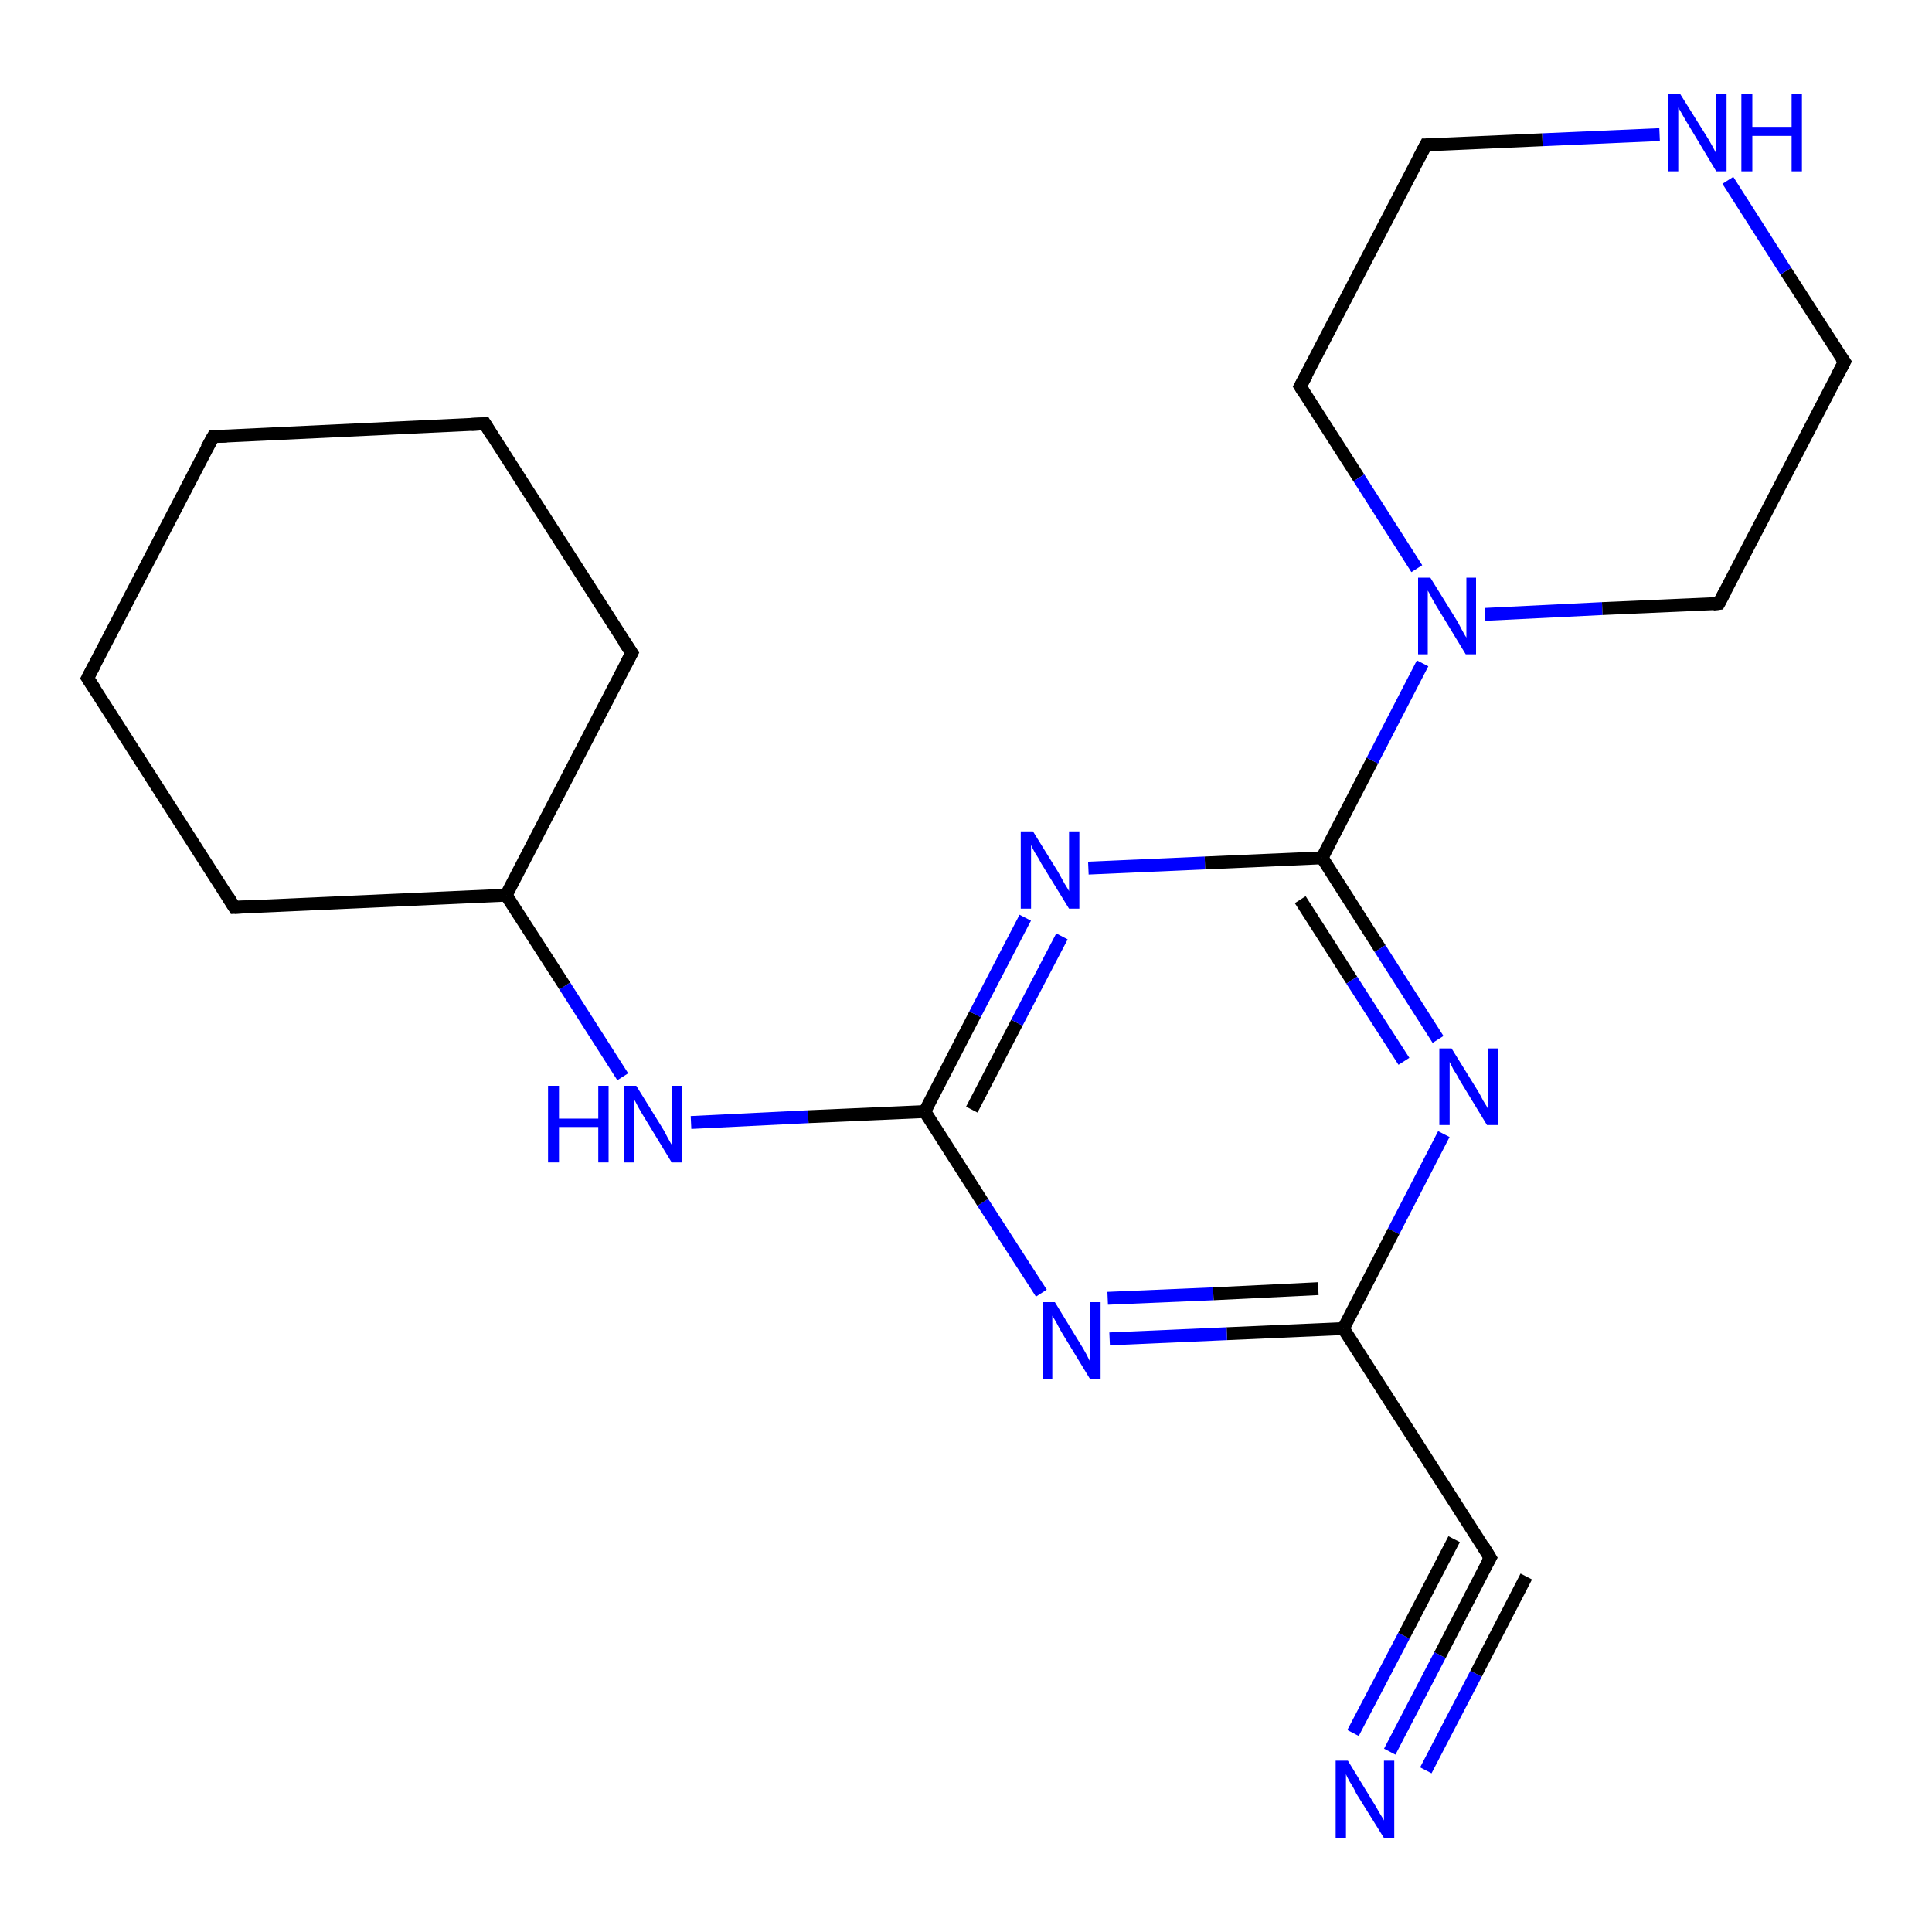 <?xml version='1.0' encoding='iso-8859-1'?>
<svg version='1.1' baseProfile='full'
              xmlns='http://www.w3.org/2000/svg'
                      xmlns:rdkit='http://www.rdkit.org/xml'
                      xmlns:xlink='http://www.w3.org/1999/xlink'
                  xml:space='preserve'
width='300px' height='300px' viewBox='0 0 300 300'>
<!-- END OF HEADER -->
<rect style='opacity:1.0;fill:#FFFFFF;stroke:none' width='300.0' height='300.0' x='0.0' y='0.0'> </rect>
<path class='bond-0 atom-0 atom-1' d='M 215.8,272.0 L 223.6,257.0' style='fill:none;fill-rule:evenodd;stroke:#0000FF;stroke-width:2.0px;stroke-linecap:butt;stroke-linejoin:miter;stroke-opacity:1' />
<path class='bond-0 atom-0 atom-1' d='M 223.6,257.0 L 231.4,241.9' style='fill:none;fill-rule:evenodd;stroke:#000000;stroke-width:2.0px;stroke-linecap:butt;stroke-linejoin:miter;stroke-opacity:1' />
<path class='bond-0 atom-0 atom-1' d='M 210.1,269.1 L 218.0,254.0' style='fill:none;fill-rule:evenodd;stroke:#0000FF;stroke-width:2.0px;stroke-linecap:butt;stroke-linejoin:miter;stroke-opacity:1' />
<path class='bond-0 atom-0 atom-1' d='M 218.0,254.0 L 225.8,239.0' style='fill:none;fill-rule:evenodd;stroke:#000000;stroke-width:2.0px;stroke-linecap:butt;stroke-linejoin:miter;stroke-opacity:1' />
<path class='bond-0 atom-0 atom-1' d='M 221.4,274.9 L 229.2,259.9' style='fill:none;fill-rule:evenodd;stroke:#0000FF;stroke-width:2.0px;stroke-linecap:butt;stroke-linejoin:miter;stroke-opacity:1' />
<path class='bond-0 atom-0 atom-1' d='M 229.2,259.9 L 237.0,244.8' style='fill:none;fill-rule:evenodd;stroke:#000000;stroke-width:2.0px;stroke-linecap:butt;stroke-linejoin:miter;stroke-opacity:1' />
<path class='bond-1 atom-1 atom-2' d='M 231.4,241.9 L 208.6,206.3' style='fill:none;fill-rule:evenodd;stroke:#000000;stroke-width:2.0px;stroke-linecap:butt;stroke-linejoin:miter;stroke-opacity:1' />
<path class='bond-2 atom-2 atom-3' d='M 208.6,206.3 L 190.5,207.1' style='fill:none;fill-rule:evenodd;stroke:#000000;stroke-width:2.0px;stroke-linecap:butt;stroke-linejoin:miter;stroke-opacity:1' />
<path class='bond-2 atom-2 atom-3' d='M 190.5,207.1 L 172.3,207.9' style='fill:none;fill-rule:evenodd;stroke:#0000FF;stroke-width:2.0px;stroke-linecap:butt;stroke-linejoin:miter;stroke-opacity:1' />
<path class='bond-2 atom-2 atom-3' d='M 204.7,200.1 L 188.4,200.9' style='fill:none;fill-rule:evenodd;stroke:#000000;stroke-width:2.0px;stroke-linecap:butt;stroke-linejoin:miter;stroke-opacity:1' />
<path class='bond-2 atom-2 atom-3' d='M 188.4,200.9 L 172.0,201.6' style='fill:none;fill-rule:evenodd;stroke:#0000FF;stroke-width:2.0px;stroke-linecap:butt;stroke-linejoin:miter;stroke-opacity:1' />
<path class='bond-3 atom-3 atom-4' d='M 161.7,200.8 L 152.6,186.7' style='fill:none;fill-rule:evenodd;stroke:#0000FF;stroke-width:2.0px;stroke-linecap:butt;stroke-linejoin:miter;stroke-opacity:1' />
<path class='bond-3 atom-3 atom-4' d='M 152.6,186.7 L 143.6,172.6' style='fill:none;fill-rule:evenodd;stroke:#000000;stroke-width:2.0px;stroke-linecap:butt;stroke-linejoin:miter;stroke-opacity:1' />
<path class='bond-4 atom-4 atom-5' d='M 143.6,172.6 L 125.5,173.4' style='fill:none;fill-rule:evenodd;stroke:#000000;stroke-width:2.0px;stroke-linecap:butt;stroke-linejoin:miter;stroke-opacity:1' />
<path class='bond-4 atom-4 atom-5' d='M 125.5,173.4 L 107.3,174.3' style='fill:none;fill-rule:evenodd;stroke:#0000FF;stroke-width:2.0px;stroke-linecap:butt;stroke-linejoin:miter;stroke-opacity:1' />
<path class='bond-5 atom-5 atom-6' d='M 96.7,167.2 L 87.7,153.1' style='fill:none;fill-rule:evenodd;stroke:#0000FF;stroke-width:2.0px;stroke-linecap:butt;stroke-linejoin:miter;stroke-opacity:1' />
<path class='bond-5 atom-5 atom-6' d='M 87.7,153.1 L 78.6,139.0' style='fill:none;fill-rule:evenodd;stroke:#000000;stroke-width:2.0px;stroke-linecap:butt;stroke-linejoin:miter;stroke-opacity:1' />
<path class='bond-6 atom-6 atom-7' d='M 78.6,139.0 L 98.1,101.4' style='fill:none;fill-rule:evenodd;stroke:#000000;stroke-width:2.0px;stroke-linecap:butt;stroke-linejoin:miter;stroke-opacity:1' />
<path class='bond-7 atom-7 atom-8' d='M 98.1,101.4 L 75.3,65.8' style='fill:none;fill-rule:evenodd;stroke:#000000;stroke-width:2.0px;stroke-linecap:butt;stroke-linejoin:miter;stroke-opacity:1' />
<path class='bond-8 atom-8 atom-9' d='M 75.3,65.8 L 33.1,67.8' style='fill:none;fill-rule:evenodd;stroke:#000000;stroke-width:2.0px;stroke-linecap:butt;stroke-linejoin:miter;stroke-opacity:1' />
<path class='bond-9 atom-9 atom-10' d='M 33.1,67.8 L 13.6,105.3' style='fill:none;fill-rule:evenodd;stroke:#000000;stroke-width:2.0px;stroke-linecap:butt;stroke-linejoin:miter;stroke-opacity:1' />
<path class='bond-10 atom-10 atom-11' d='M 13.6,105.3 L 36.4,140.9' style='fill:none;fill-rule:evenodd;stroke:#000000;stroke-width:2.0px;stroke-linecap:butt;stroke-linejoin:miter;stroke-opacity:1' />
<path class='bond-11 atom-4 atom-12' d='M 143.6,172.6 L 151.4,157.5' style='fill:none;fill-rule:evenodd;stroke:#000000;stroke-width:2.0px;stroke-linecap:butt;stroke-linejoin:miter;stroke-opacity:1' />
<path class='bond-11 atom-4 atom-12' d='M 151.4,157.5 L 159.2,142.5' style='fill:none;fill-rule:evenodd;stroke:#0000FF;stroke-width:2.0px;stroke-linecap:butt;stroke-linejoin:miter;stroke-opacity:1' />
<path class='bond-11 atom-4 atom-12' d='M 150.9,172.3 L 157.9,158.8' style='fill:none;fill-rule:evenodd;stroke:#000000;stroke-width:2.0px;stroke-linecap:butt;stroke-linejoin:miter;stroke-opacity:1' />
<path class='bond-11 atom-4 atom-12' d='M 157.9,158.8 L 164.9,145.4' style='fill:none;fill-rule:evenodd;stroke:#0000FF;stroke-width:2.0px;stroke-linecap:butt;stroke-linejoin:miter;stroke-opacity:1' />
<path class='bond-12 atom-12 atom-13' d='M 169.0,134.8 L 187.1,134.0' style='fill:none;fill-rule:evenodd;stroke:#0000FF;stroke-width:2.0px;stroke-linecap:butt;stroke-linejoin:miter;stroke-opacity:1' />
<path class='bond-12 atom-12 atom-13' d='M 187.1,134.0 L 205.3,133.2' style='fill:none;fill-rule:evenodd;stroke:#000000;stroke-width:2.0px;stroke-linecap:butt;stroke-linejoin:miter;stroke-opacity:1' />
<path class='bond-13 atom-13 atom-14' d='M 205.3,133.2 L 214.3,147.3' style='fill:none;fill-rule:evenodd;stroke:#000000;stroke-width:2.0px;stroke-linecap:butt;stroke-linejoin:miter;stroke-opacity:1' />
<path class='bond-13 atom-13 atom-14' d='M 214.3,147.3 L 223.3,161.4' style='fill:none;fill-rule:evenodd;stroke:#0000FF;stroke-width:2.0px;stroke-linecap:butt;stroke-linejoin:miter;stroke-opacity:1' />
<path class='bond-13 atom-13 atom-14' d='M 201.9,139.7 L 209.9,152.2' style='fill:none;fill-rule:evenodd;stroke:#000000;stroke-width:2.0px;stroke-linecap:butt;stroke-linejoin:miter;stroke-opacity:1' />
<path class='bond-13 atom-13 atom-14' d='M 209.9,152.2 L 218.0,164.8' style='fill:none;fill-rule:evenodd;stroke:#0000FF;stroke-width:2.0px;stroke-linecap:butt;stroke-linejoin:miter;stroke-opacity:1' />
<path class='bond-14 atom-13 atom-15' d='M 205.3,133.2 L 213.1,118.1' style='fill:none;fill-rule:evenodd;stroke:#000000;stroke-width:2.0px;stroke-linecap:butt;stroke-linejoin:miter;stroke-opacity:1' />
<path class='bond-14 atom-13 atom-15' d='M 213.1,118.1 L 220.9,103.0' style='fill:none;fill-rule:evenodd;stroke:#0000FF;stroke-width:2.0px;stroke-linecap:butt;stroke-linejoin:miter;stroke-opacity:1' />
<path class='bond-15 atom-15 atom-16' d='M 230.6,95.4 L 248.8,94.5' style='fill:none;fill-rule:evenodd;stroke:#0000FF;stroke-width:2.0px;stroke-linecap:butt;stroke-linejoin:miter;stroke-opacity:1' />
<path class='bond-15 atom-15 atom-16' d='M 248.8,94.5 L 266.9,93.7' style='fill:none;fill-rule:evenodd;stroke:#000000;stroke-width:2.0px;stroke-linecap:butt;stroke-linejoin:miter;stroke-opacity:1' />
<path class='bond-16 atom-16 atom-17' d='M 266.9,93.7 L 286.4,56.2' style='fill:none;fill-rule:evenodd;stroke:#000000;stroke-width:2.0px;stroke-linecap:butt;stroke-linejoin:miter;stroke-opacity:1' />
<path class='bond-17 atom-17 atom-18' d='M 286.4,56.2 L 277.3,42.1' style='fill:none;fill-rule:evenodd;stroke:#000000;stroke-width:2.0px;stroke-linecap:butt;stroke-linejoin:miter;stroke-opacity:1' />
<path class='bond-17 atom-17 atom-18' d='M 277.3,42.1 L 268.3,28.0' style='fill:none;fill-rule:evenodd;stroke:#0000FF;stroke-width:2.0px;stroke-linecap:butt;stroke-linejoin:miter;stroke-opacity:1' />
<path class='bond-18 atom-18 atom-19' d='M 257.7,20.9 L 239.5,21.7' style='fill:none;fill-rule:evenodd;stroke:#0000FF;stroke-width:2.0px;stroke-linecap:butt;stroke-linejoin:miter;stroke-opacity:1' />
<path class='bond-18 atom-18 atom-19' d='M 239.5,21.7 L 221.4,22.5' style='fill:none;fill-rule:evenodd;stroke:#000000;stroke-width:2.0px;stroke-linecap:butt;stroke-linejoin:miter;stroke-opacity:1' />
<path class='bond-19 atom-19 atom-20' d='M 221.4,22.5 L 201.9,60.0' style='fill:none;fill-rule:evenodd;stroke:#000000;stroke-width:2.0px;stroke-linecap:butt;stroke-linejoin:miter;stroke-opacity:1' />
<path class='bond-20 atom-14 atom-2' d='M 224.2,176.1 L 216.4,191.2' style='fill:none;fill-rule:evenodd;stroke:#0000FF;stroke-width:2.0px;stroke-linecap:butt;stroke-linejoin:miter;stroke-opacity:1' />
<path class='bond-20 atom-14 atom-2' d='M 216.4,191.2 L 208.6,206.3' style='fill:none;fill-rule:evenodd;stroke:#000000;stroke-width:2.0px;stroke-linecap:butt;stroke-linejoin:miter;stroke-opacity:1' />
<path class='bond-21 atom-11 atom-6' d='M 36.4,140.9 L 78.6,139.0' style='fill:none;fill-rule:evenodd;stroke:#000000;stroke-width:2.0px;stroke-linecap:butt;stroke-linejoin:miter;stroke-opacity:1' />
<path class='bond-22 atom-20 atom-15' d='M 201.9,60.0 L 211.0,74.2' style='fill:none;fill-rule:evenodd;stroke:#000000;stroke-width:2.0px;stroke-linecap:butt;stroke-linejoin:miter;stroke-opacity:1' />
<path class='bond-22 atom-20 atom-15' d='M 211.0,74.2 L 220.0,88.3' style='fill:none;fill-rule:evenodd;stroke:#0000FF;stroke-width:2.0px;stroke-linecap:butt;stroke-linejoin:miter;stroke-opacity:1' />
<path d='M 231.0,242.6 L 231.4,241.9 L 230.3,240.1' style='fill:none;stroke:#000000;stroke-width:2.0px;stroke-linecap:butt;stroke-linejoin:miter;stroke-opacity:1;' />
<path d='M 97.1,103.3 L 98.1,101.4 L 96.9,99.6' style='fill:none;stroke:#000000;stroke-width:2.0px;stroke-linecap:butt;stroke-linejoin:miter;stroke-opacity:1;' />
<path d='M 76.4,67.6 L 75.3,65.8 L 73.2,65.9' style='fill:none;stroke:#000000;stroke-width:2.0px;stroke-linecap:butt;stroke-linejoin:miter;stroke-opacity:1;' />
<path d='M 35.2,67.7 L 33.1,67.8 L 32.1,69.6' style='fill:none;stroke:#000000;stroke-width:2.0px;stroke-linecap:butt;stroke-linejoin:miter;stroke-opacity:1;' />
<path d='M 14.6,103.4 L 13.6,105.3 L 14.8,107.1' style='fill:none;stroke:#000000;stroke-width:2.0px;stroke-linecap:butt;stroke-linejoin:miter;stroke-opacity:1;' />
<path d='M 35.3,139.1 L 36.4,140.9 L 38.5,140.8' style='fill:none;stroke:#000000;stroke-width:2.0px;stroke-linecap:butt;stroke-linejoin:miter;stroke-opacity:1;' />
<path d='M 266.0,93.8 L 266.9,93.7 L 267.9,91.8' style='fill:none;stroke:#000000;stroke-width:2.0px;stroke-linecap:butt;stroke-linejoin:miter;stroke-opacity:1;' />
<path d='M 285.4,58.1 L 286.4,56.2 L 285.9,55.5' style='fill:none;stroke:#000000;stroke-width:2.0px;stroke-linecap:butt;stroke-linejoin:miter;stroke-opacity:1;' />
<path d='M 222.3,22.5 L 221.4,22.5 L 220.4,24.4' style='fill:none;stroke:#000000;stroke-width:2.0px;stroke-linecap:butt;stroke-linejoin:miter;stroke-opacity:1;' />
<path d='M 202.9,58.2 L 201.9,60.0 L 202.4,60.8' style='fill:none;stroke:#000000;stroke-width:2.0px;stroke-linecap:butt;stroke-linejoin:miter;stroke-opacity:1;' />
<path class='atom-0' d='M 209.3 273.4
L 213.2 279.8
Q 213.6 280.4, 214.2 281.5
Q 214.9 282.6, 214.9 282.7
L 214.9 273.4
L 216.5 273.4
L 216.5 285.4
L 214.9 285.4
L 210.6 278.5
Q 210.2 277.6, 209.6 276.7
Q 209.1 275.8, 209.0 275.5
L 209.0 285.4
L 207.4 285.4
L 207.4 273.4
L 209.3 273.4
' fill='#0000FF'/>
<path class='atom-3' d='M 163.8 202.2
L 167.7 208.6
Q 168.1 209.2, 168.7 210.3
Q 169.3 211.5, 169.3 211.5
L 169.3 202.2
L 170.9 202.2
L 170.9 214.2
L 169.3 214.2
L 165.1 207.3
Q 164.6 206.5, 164.1 205.5
Q 163.6 204.6, 163.4 204.3
L 163.4 214.2
L 161.9 214.2
L 161.9 202.2
L 163.8 202.2
' fill='#0000FF'/>
<path class='atom-5' d='M 85.1 168.6
L 86.8 168.6
L 86.8 173.7
L 92.9 173.7
L 92.9 168.6
L 94.5 168.6
L 94.5 180.5
L 92.9 180.5
L 92.9 175.0
L 86.8 175.0
L 86.8 180.5
L 85.1 180.5
L 85.1 168.6
' fill='#0000FF'/>
<path class='atom-5' d='M 98.8 168.6
L 102.7 174.9
Q 103.1 175.5, 103.7 176.7
Q 104.3 177.8, 104.4 177.9
L 104.4 168.6
L 105.9 168.6
L 105.9 180.5
L 104.3 180.5
L 100.1 173.6
Q 99.6 172.8, 99.1 171.9
Q 98.6 170.9, 98.4 170.6
L 98.4 180.5
L 96.9 180.5
L 96.9 168.6
L 98.8 168.6
' fill='#0000FF'/>
<path class='atom-12' d='M 160.4 129.1
L 164.3 135.4
Q 164.7 136.1, 165.3 137.2
Q 166.0 138.3, 166.0 138.4
L 166.0 129.1
L 167.6 129.1
L 167.6 141.1
L 166.0 141.1
L 161.7 134.1
Q 161.3 133.3, 160.7 132.4
Q 160.2 131.5, 160.1 131.2
L 160.1 141.1
L 158.5 141.1
L 158.5 129.1
L 160.4 129.1
' fill='#0000FF'/>
<path class='atom-14' d='M 225.4 162.8
L 229.3 169.1
Q 229.7 169.7, 230.3 170.9
Q 231.0 172.0, 231.0 172.1
L 231.0 162.8
L 232.6 162.8
L 232.6 174.7
L 230.9 174.7
L 226.7 167.8
Q 226.3 167.0, 225.7 166.1
Q 225.2 165.1, 225.1 164.9
L 225.1 174.7
L 223.5 174.7
L 223.5 162.8
L 225.4 162.8
' fill='#0000FF'/>
<path class='atom-15' d='M 222.1 89.7
L 226.0 96.0
Q 226.4 96.6, 227.0 97.8
Q 227.6 98.9, 227.7 99.0
L 227.7 89.7
L 229.2 89.7
L 229.2 101.6
L 227.6 101.6
L 223.4 94.7
Q 222.9 93.9, 222.4 93.0
Q 221.9 92.0, 221.7 91.7
L 221.7 101.6
L 220.2 101.6
L 220.2 89.7
L 222.1 89.7
' fill='#0000FF'/>
<path class='atom-18' d='M 260.9 14.6
L 264.9 21.0
Q 265.3 21.6, 265.9 22.7
Q 266.5 23.8, 266.5 23.9
L 266.5 14.6
L 268.1 14.6
L 268.1 26.6
L 266.5 26.6
L 262.3 19.6
Q 261.8 18.8, 261.3 17.9
Q 260.8 17.0, 260.6 16.7
L 260.6 26.6
L 259.0 26.6
L 259.0 14.6
L 260.9 14.6
' fill='#0000FF'/>
<path class='atom-18' d='M 270.4 14.6
L 272.1 14.6
L 272.1 19.7
L 278.2 19.7
L 278.2 14.6
L 279.8 14.6
L 279.8 26.6
L 278.2 26.6
L 278.2 21.1
L 272.1 21.1
L 272.1 26.6
L 270.4 26.6
L 270.4 14.6
' fill='#0000FF'/>
</svg>
